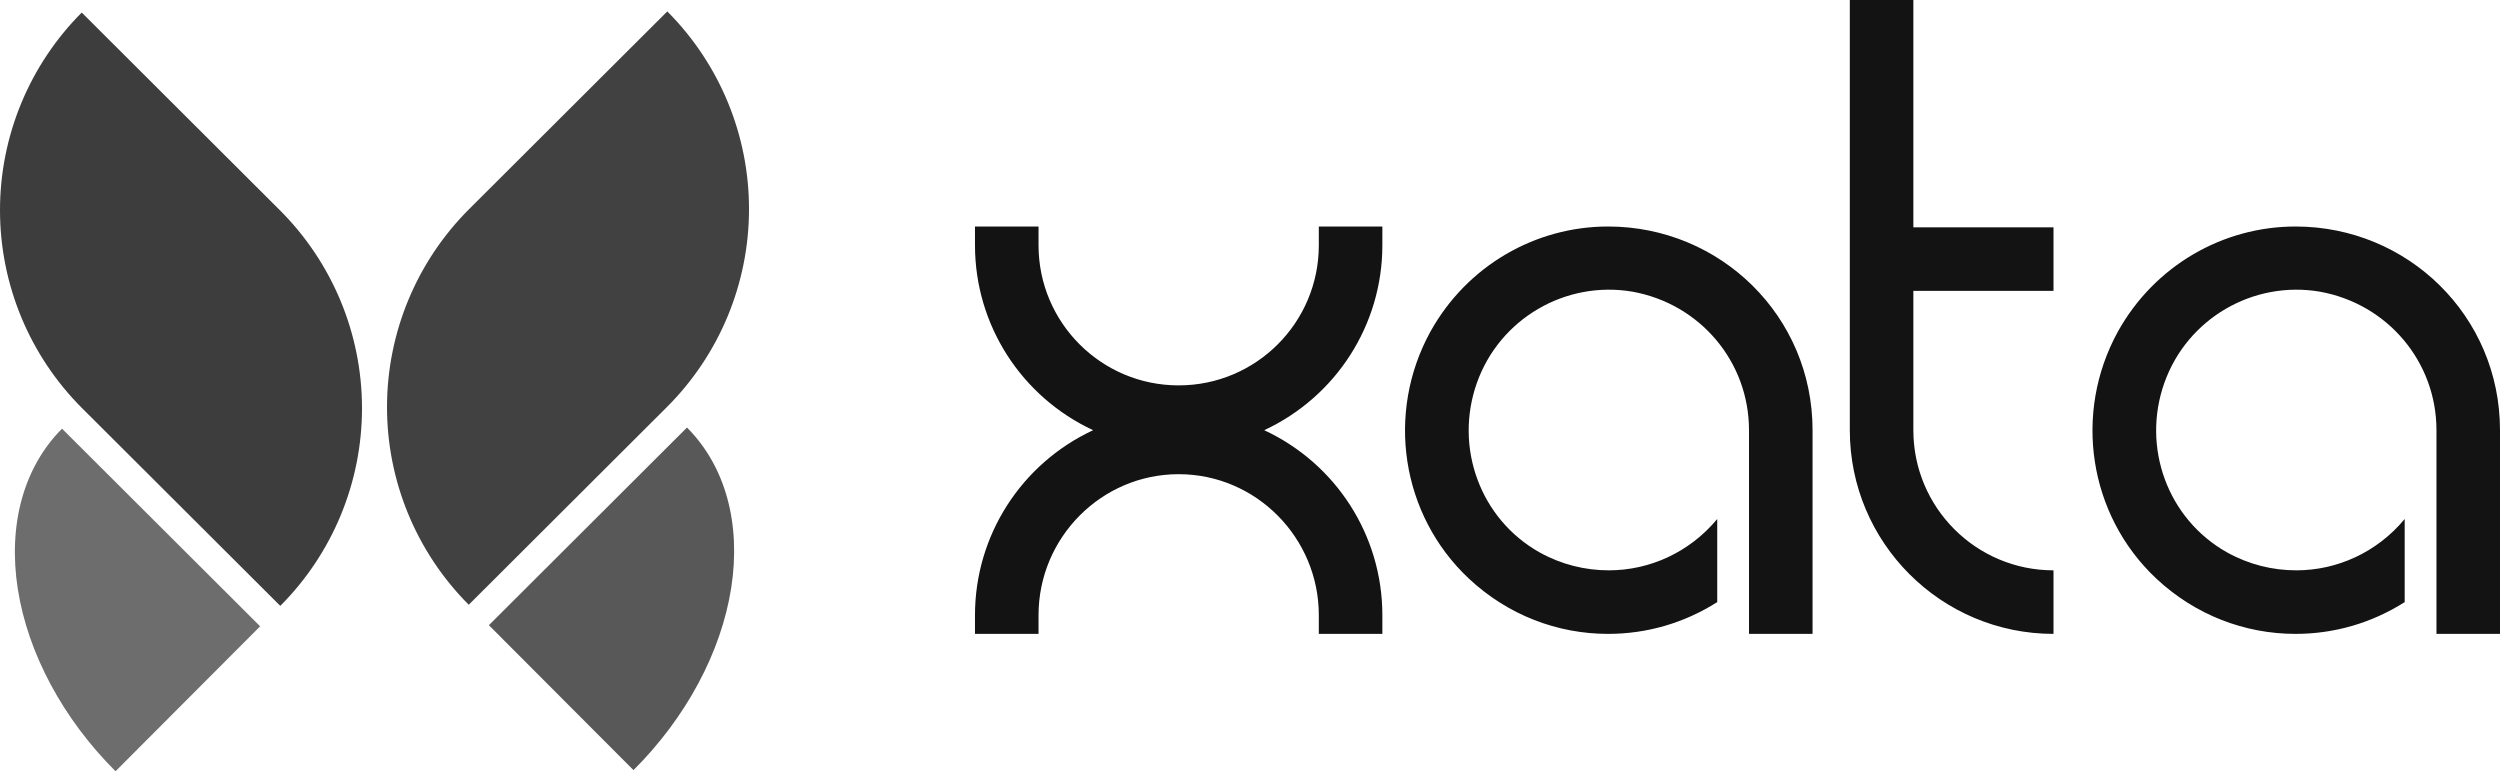 <?xml version="1.0" encoding="UTF-8"?>
<svg width="512px" height="158px" viewBox="0 0 512 158" version="1.1" xmlns="http://www.w3.org/2000/svg" xmlns:xlink="http://www.w3.org/1999/xlink" preserveAspectRatio="xMidYMid">
    <title>xata</title>
    <g>
        <path d="M270.093,46.388 L270.093,50.226 C270.093,66.077 257.245,78.926 241.393,78.926 C225.541,78.926 212.692,66.077 212.692,50.226 L212.692,46.388 L199.677,46.388 L199.677,50.226 C199.677,66.578 209.188,81.262 223.872,88.103 C209.188,94.945 199.677,109.629 199.677,125.981 L199.677,129.819 L212.692,129.819 L212.692,125.981 C212.692,110.129 225.541,97.114 241.393,97.114 C257.245,97.114 270.093,110.129 270.093,125.981 L270.093,129.819 L283.108,129.819 L283.108,125.981 C283.108,109.629 273.597,94.945 258.913,88.103 C273.597,81.262 283.108,66.578 283.108,50.226 L283.108,46.388 L270.093,46.388 Z M371.212,88.103 C371.212,64.743 352.356,46.388 329.329,46.388 C314.478,46.388 300.462,54.397 292.953,67.913 C283.776,84.599 286.946,105.457 300.796,118.472 C308.805,125.981 318.984,129.819 329.329,129.819 C337.172,129.819 344.847,127.65 351.689,123.311 L351.689,106.291 C346.015,113.133 337.839,116.804 329.496,116.804 C324.657,116.804 319.818,115.636 315.313,113.133 C303.132,106.291 297.792,91.607 302.464,78.425 C307.136,65.243 320.652,57.401 334.335,59.737 C348.185,62.24 358.196,74.087 358.196,88.103 L358.196,129.819 L371.212,129.819 L371.212,88.103 Z M420.556,59.57 L420.556,46.555 L391.856,46.555 L391.856,9.48502694e-15 L378.841,9.48502694e-15 L378.841,88.103 C378.841,111.13 397.529,129.819 420.556,129.819 L420.556,116.804 C404.704,116.804 391.856,103.955 391.856,88.103 L391.856,59.57 L420.556,59.57 Z M512,88.103 C512,64.743 493.148,46.388 470.121,46.388 C455.27,46.388 441.254,54.397 433.745,67.913 C424.567,84.599 427.738,105.457 441.587,118.472 C449.597,125.981 459.775,129.819 470.121,129.819 C477.963,129.819 485.639,127.65 492.48,123.311 L492.48,106.291 C486.807,113.133 478.631,116.804 470.288,116.804 C465.449,116.804 460.61,115.636 456.104,113.133 C443.923,106.291 438.584,91.607 443.256,78.425 C447.928,65.243 461.444,57.401 475.127,59.737 C488.976,62.24 498.988,74.087 498.988,88.103 L498.988,129.819 L512,129.819 L512,88.103 Z" fill="rgb(19,19,19)"></path>
        <g transform="translate(0, 2.336)">
            <path d="M129.738,155.386 C140.498,144.651 147.697,131.228 149.752,118.07 C151.807,104.913 148.549,93.098 140.695,85.225 L100.123,125.702 L129.738,155.386 Z" fill="rgb(88,88,88)"></path>
            <path d="M23.661,155.618 C12.901,144.883 5.702,131.46 3.647,118.302 C1.592,105.145 4.85,93.33 12.704,85.457 L53.276,125.934 L23.661,155.618 Z" fill="rgb(109,109,109)"></path>
            <path d="M0,40.776 C0.018,55.975 6.073,70.545 16.833,81.28 L16.834,81.279 L57.401,121.75 C68.135,110.99 74.156,96.406 74.139,81.207 C74.121,66.007 68.066,51.438 57.305,40.702 L57.304,40.703 L16.738,0.232 C6.003,10.992 -0.018,25.576 0,40.776 Z" fill="rgb(61,61,61)"></path>
            <path d="M153.398,40.544 C153.381,55.743 147.326,70.313 136.565,81.048 L136.564,81.047 L95.998,121.518 C85.263,110.758 79.242,96.174 79.26,80.974 C79.278,65.775 85.333,51.205 96.093,40.47 L96.094,40.471 L136.66,1.89700539e-14 C147.395,10.76 153.416,25.344 153.398,40.544 Z" fill="rgb(65,65,65)"></path>
        </g>
    </g>
</svg>
